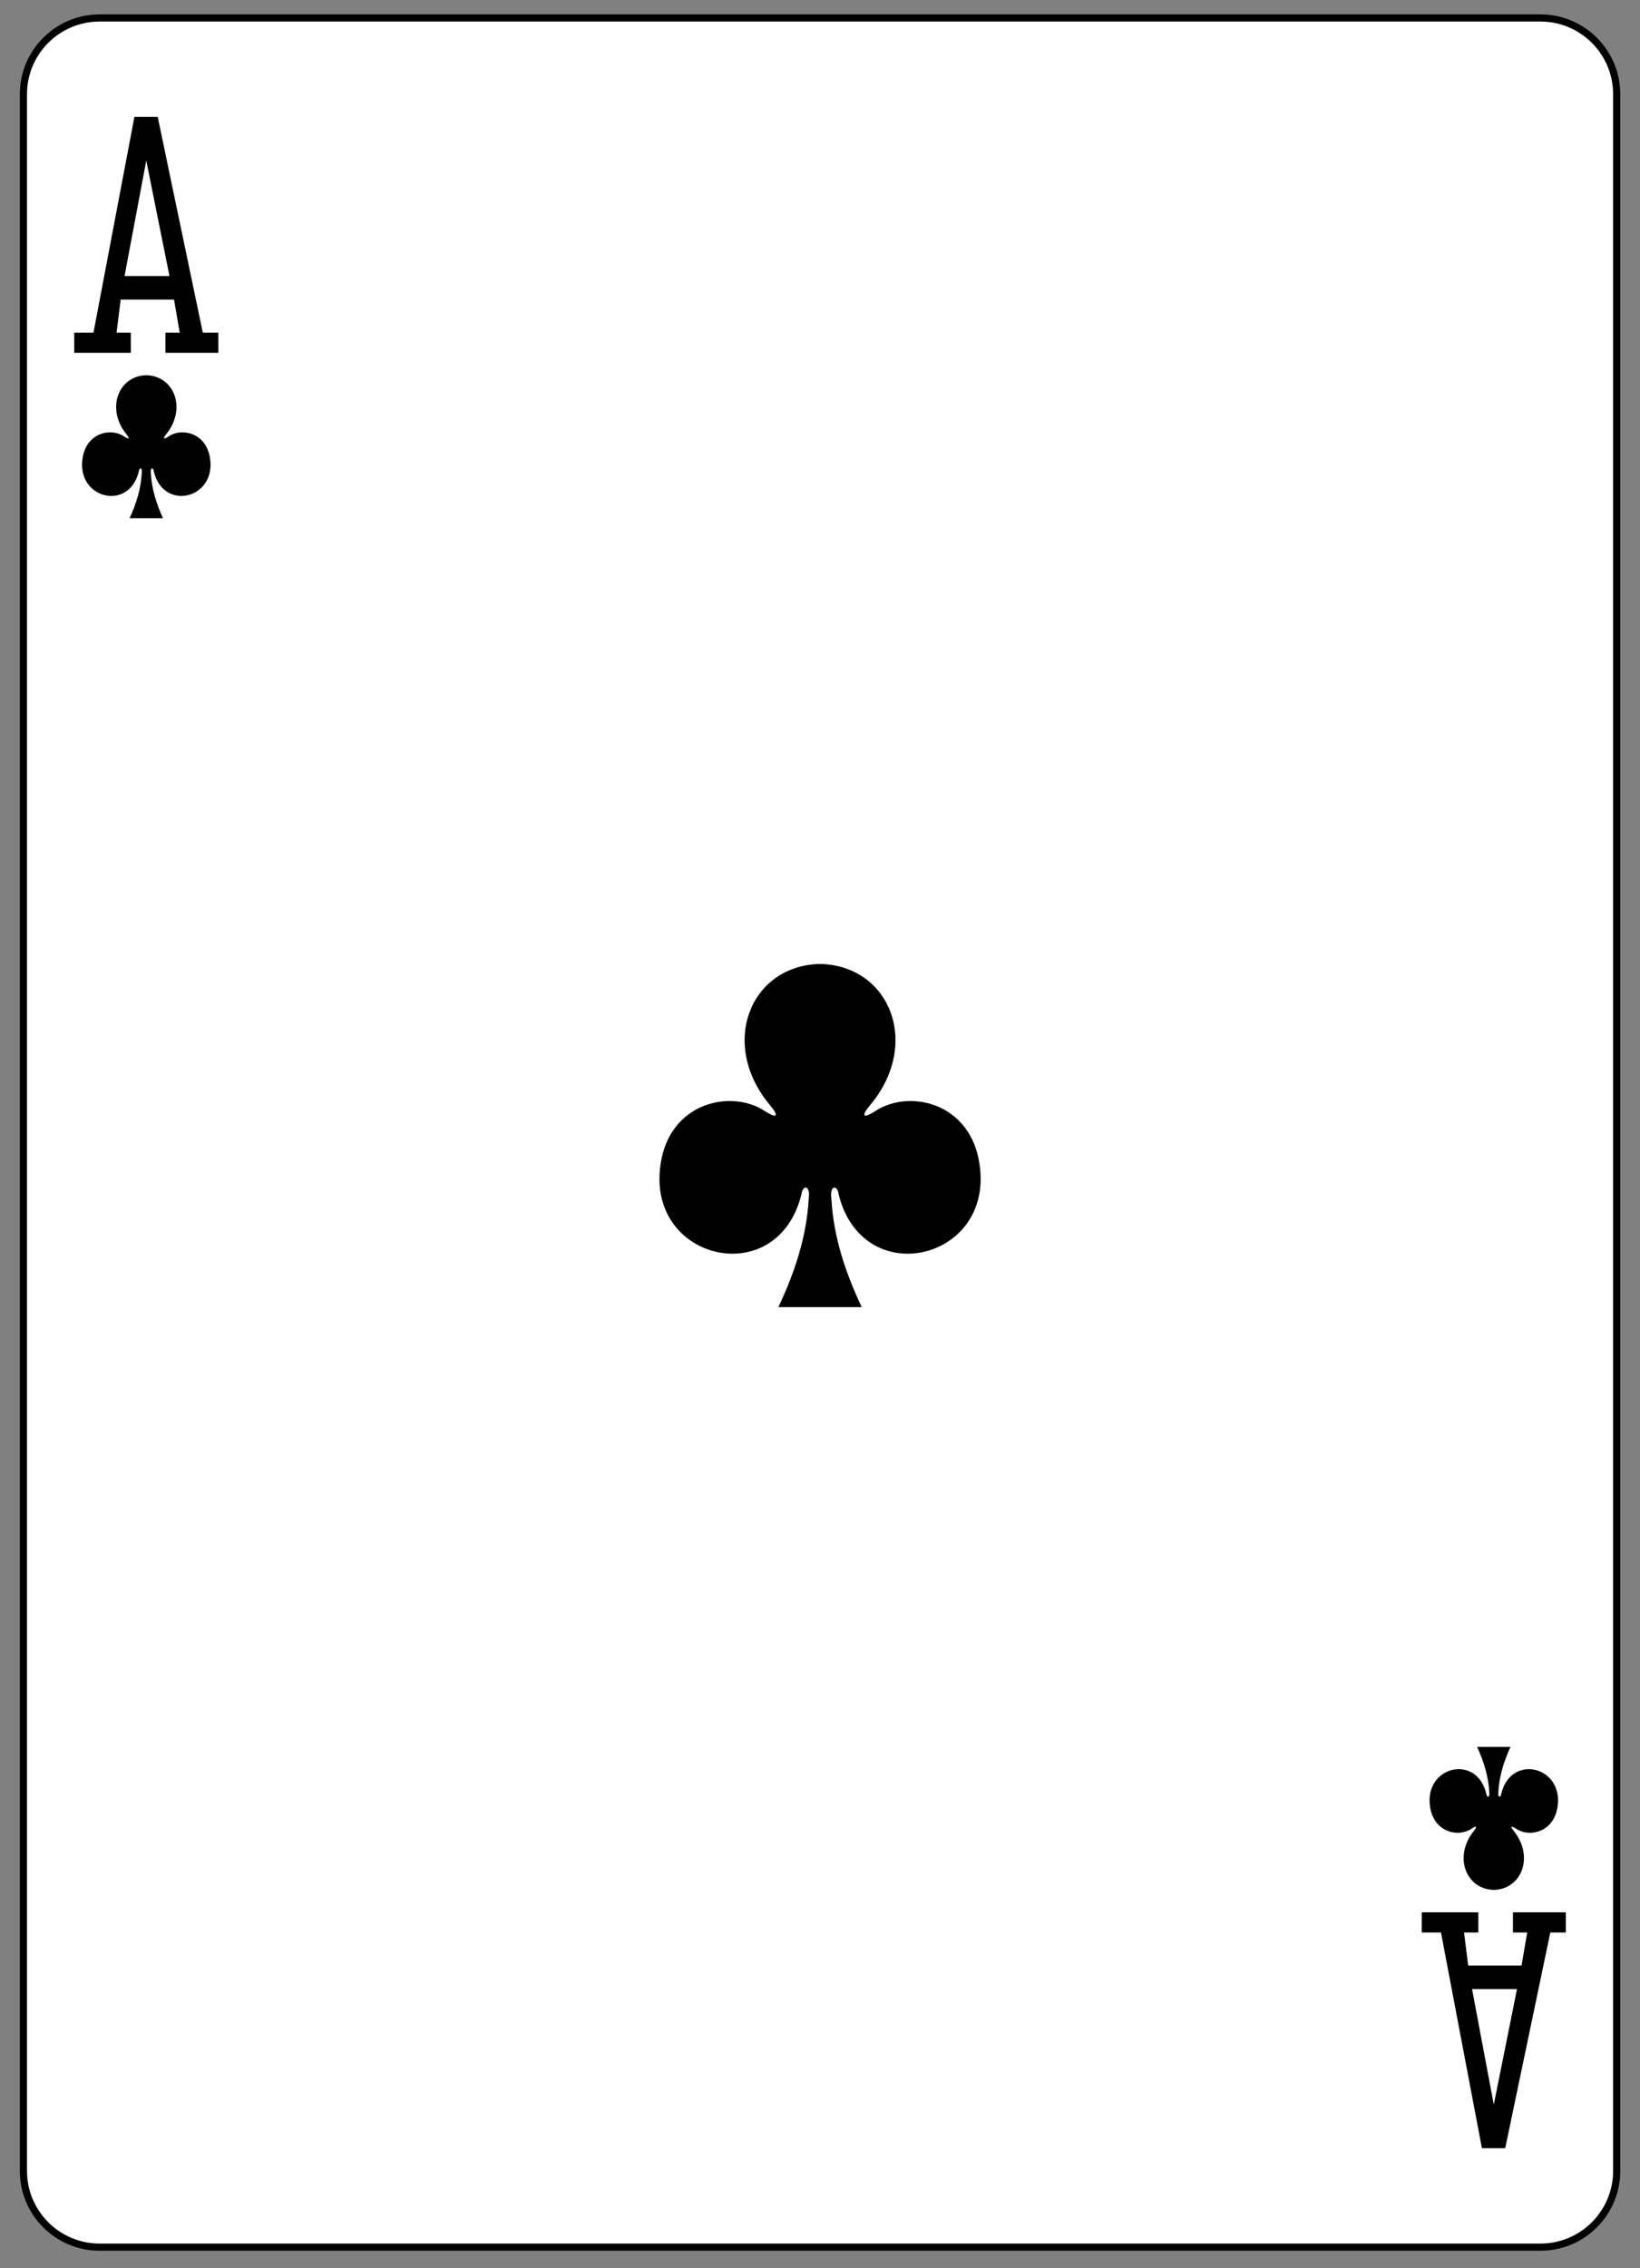 <?xml version="1.0" encoding="UTF-8" standalone="no"?>
<!DOCTYPE svg PUBLIC "-//W3C//DTD SVG 1.1//EN" "http://www.w3.org/Graphics/SVG/1.1/DTD/svg11.dtd">
<svg width="100%" height="100%" viewBox="0 0 183 253" version="1.1" xmlns="http://www.w3.org/2000/svg" xmlns:xlink="http://www.w3.org/1999/xlink" xml:space="preserve" xmlns:serif="http://www.serif.com/" style="fill-rule:evenodd;clip-rule:evenodd;">
    <rect x="0" y="0" width="183" height="253" fill="#808080" stroke="none"/>
    <g transform="matrix(1,0,0,1,-45,-34)">
        <g transform="matrix(1,0,0,1,-328,1179.11)">
            <g id="ace_clubs" transform="matrix(1,0,0,1,4.786,-272.411)">
                <path id="rect6355-6-85-9-3-2" d="M548.613,-862.192C548.613,-866.885 544.802,-870.696 540.109,-870.696L379.331,-870.696C374.637,-870.696 370.827,-866.885 370.827,-862.192L370.827,-630.549C370.827,-625.855 374.637,-622.045 379.331,-622.045L540.109,-622.045C544.802,-622.045 548.613,-625.855 548.613,-630.549L548.613,-862.192Z" style="fill:white;stroke:black;stroke-width:0.8px;"/>
                <path id="path147-0-8-1-6-1-1-0-9-1-8" d="M459.716,-765.177C451.897,-765.007 448.39,-756.203 454.182,-749.367C455.022,-748.369 455.108,-747.797 453.57,-748.755C449.671,-751.362 442.195,-749.648 441.812,-741.677C441.339,-731.856 455.062,-729.026 457.639,-739.469C457.775,-740.571 458.67,-740.546 458.454,-738.982C458.219,-734.737 456.894,-730.769 455.071,-726.9L464.368,-726.9C462.545,-730.769 461.22,-734.737 460.985,-738.982C460.769,-740.546 461.664,-740.571 461.8,-739.469C464.377,-729.026 478.1,-731.856 477.627,-741.677C477.244,-749.648 469.768,-751.362 465.869,-748.755C464.331,-747.797 464.417,-748.369 465.257,-749.367C471.049,-756.203 467.542,-765.007 459.723,-765.177C459.723,-765.177 459.723,-765.177 459.715,-765.177L459.716,-765.177Z" style="fill-rule:nonzero;"/>
                <path id="path147-6-9-8-7-0-5-0-8-3" d="M534.902,-661.895C538.03,-661.966 539.432,-665.634 537.116,-668.483C536.78,-668.899 536.745,-669.137 537.36,-668.738C538.92,-667.652 541.911,-668.366 542.064,-671.687C542.253,-675.779 536.764,-676.958 535.733,-672.607C535.679,-672.148 535.32,-672.158 535.407,-672.81C535.501,-674.579 536.031,-676.232 536.76,-677.844L533.042,-677.844C533.77,-676.232 534.301,-674.579 534.395,-672.81C534.481,-672.158 534.123,-672.148 534.069,-672.607C533.038,-676.958 527.549,-675.779 527.738,-671.687C527.891,-668.366 530.881,-667.652 532.441,-668.738C533.056,-669.137 533.022,-668.899 532.686,-668.483C530.369,-665.634 531.772,-661.966 534.9,-661.895C534.9,-661.895 534.9,-661.895 534.9,-661.895L534.902,-661.895Z" style="fill-rule:nonzero;"/>
                <path id="path41-6-3-5-1" d="M376.5,-833.345L376.5,-835.595L378.645,-835.595L383.212,-859.661L385.812,-859.661L390.844,-835.595L392.576,-835.595L392.576,-833.345L386.675,-833.345L386.675,-835.595L388.268,-835.595L387.632,-839.283L381.68,-839.283L381.22,-835.595L382.812,-835.595L382.812,-833.345L376.5,-833.345ZM387.124,-841.91L384.536,-854.791L382.113,-841.91L387.124,-841.91Z" style="fill-rule:nonzero;"/>
                <path id="path41-6-4-0-2-8" d="M526.862,-659.395L526.862,-657.145L529.006,-657.145L533.574,-633.079L536.174,-633.079L541.206,-657.145L542.937,-657.145L542.937,-659.395L537.037,-659.395L537.037,-657.145L538.629,-657.145L537.994,-653.457L532.041,-653.457L531.581,-657.145L533.174,-657.145L533.174,-659.395L526.862,-659.395ZM537.486,-650.83L534.898,-637.949L532.474,-650.83L537.486,-650.83Z" style="fill-rule:nonzero;"/>
                <path id="path147-6-9-8-7-4-5-6-8-9" d="M384.538,-830.845C381.41,-830.774 380.008,-827.106 382.324,-824.257C382.66,-823.842 382.695,-823.603 382.079,-824.002C380.52,-825.089 377.529,-824.374 377.376,-821.053C377.187,-816.961 382.676,-815.782 383.707,-820.133C383.761,-820.592 384.12,-820.582 384.033,-819.93C383.939,-818.161 383.409,-816.508 382.68,-814.896L386.398,-814.896C385.669,-816.508 385.139,-818.161 385.045,-819.93C384.959,-820.582 385.317,-820.592 385.371,-820.133C386.402,-815.782 391.891,-816.961 391.702,-821.053C391.549,-824.374 388.558,-825.089 386.999,-824.002C386.384,-823.603 386.418,-823.842 386.754,-824.257C389.071,-827.106 387.668,-830.774 384.54,-830.845C384.54,-830.845 384.54,-830.845 384.54,-830.845L384.538,-830.845Z" style="fill-rule:nonzero;"/>
            </g>
        </g>
    </g>
</svg>
